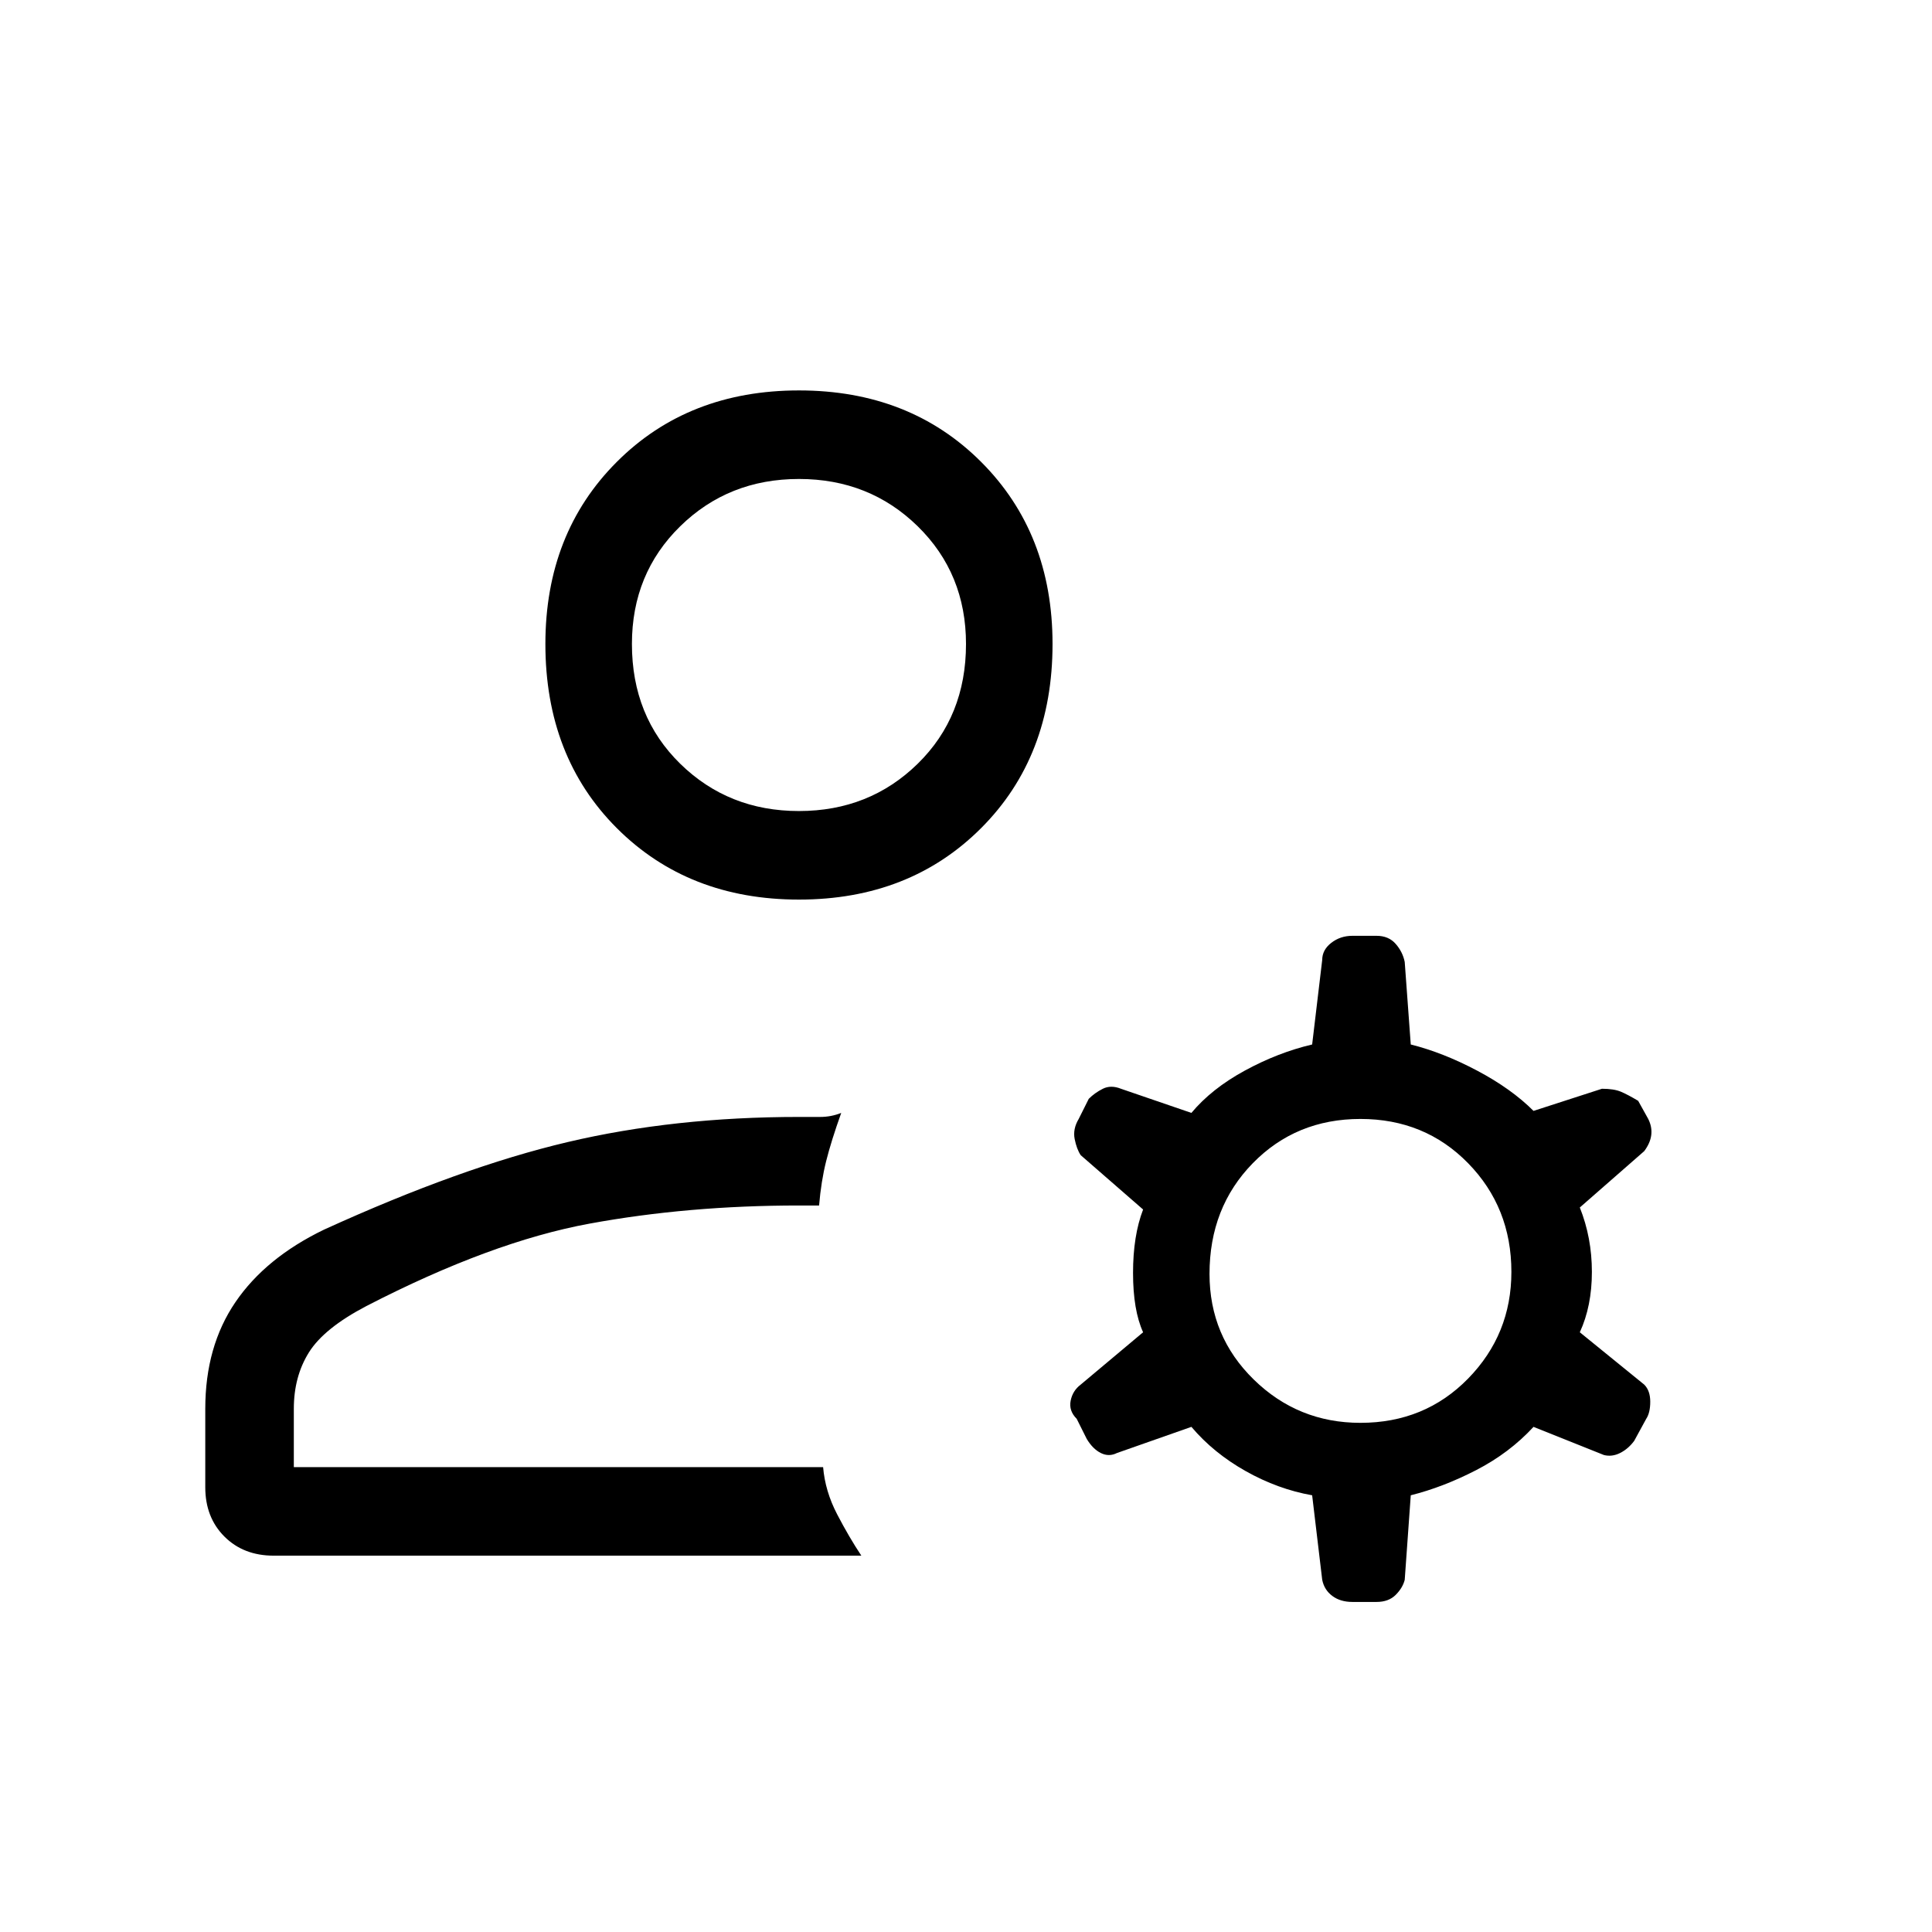 <svg xmlns="http://www.w3.org/2000/svg" height="48" width="48"><path d="M19.85 22.35q-2.75 0-4.525-1.775Q13.55 18.8 13.55 16q0-2.75 1.775-4.525Q17.1 9.7 19.85 9.7q2.75 0 4.525 1.775Q26.15 13.25 26.15 16q0 2.8-1.775 4.575Q22.6 22.35 19.85 22.35ZM6.8 38.65q-.75 0-1.225-.475Q5.1 37.7 5.1 36.95V35q0-1.55.75-2.65.75-1.1 2.2-1.8 3.4-1.55 6.05-2.175 2.65-.625 5.75-.625h.525q.275 0 .525-.1-.25.7-.375 1.2t-.175 1.1h-.5q-2.75 0-5.2.45T9.1 32.45Q8.05 33 7.675 33.6 7.3 34.2 7.3 35v1.45h13.15q.05.6.35 1.175.3.575.6 1.025Zm13.05-18.5q1.75 0 2.95-1.175Q24 17.8 24 16q0-1.75-1.2-2.925-1.2-1.175-2.95-1.175-1.75 0-2.95 1.175Q15.7 14.25 15.7 16q0 1.8 1.2 2.975t2.95 1.175Zm0-4.15Zm.6 20.45Zm13.35-1.1q1.6 0 2.675-1.1 1.075-1.1 1.075-2.65 0-1.6-1.075-2.7T33.8 27.8q-1.6 0-2.675 1.1-1.075 1.1-1.075 2.75 0 1.55 1.1 2.625t2.65 1.075Zm-1.2 1.8q-.85-.15-1.65-.6-.8-.45-1.35-1.1l-1.85.65q-.2.1-.4 0t-.35-.35l-.25-.5q-.2-.2-.15-.45.05-.25.25-.4l1.55-1.3q-.25-.55-.25-1.475t.25-1.575l-1.55-1.35q-.1-.15-.15-.4-.05-.25.1-.5l.25-.5q.15-.15.35-.25.2-.1.45 0l1.75.6q.5-.6 1.325-1.05.825-.45 1.675-.65l.25-2.1q0-.25.225-.425t.525-.175h.6q.3 0 .475.2t.225.45l.15 2.05q.8.2 1.65.65.85.45 1.4 1l1.7-.55q.3 0 .475.075t.425.225l.25.45q.1.2.075.4-.025.2-.175.4l-1.6 1.4q.3.75.3 1.6 0 .85-.3 1.5l1.6 1.3q.15.15.15.425t-.1.425l-.3.55q-.15.2-.35.3-.2.1-.4.05l-1.75-.7q-.6.65-1.425 1.075-.825.425-1.625.625l-.15 2.1q-.05.2-.225.375t-.475.175h-.6q-.3 0-.5-.15t-.25-.4Z"/></svg>